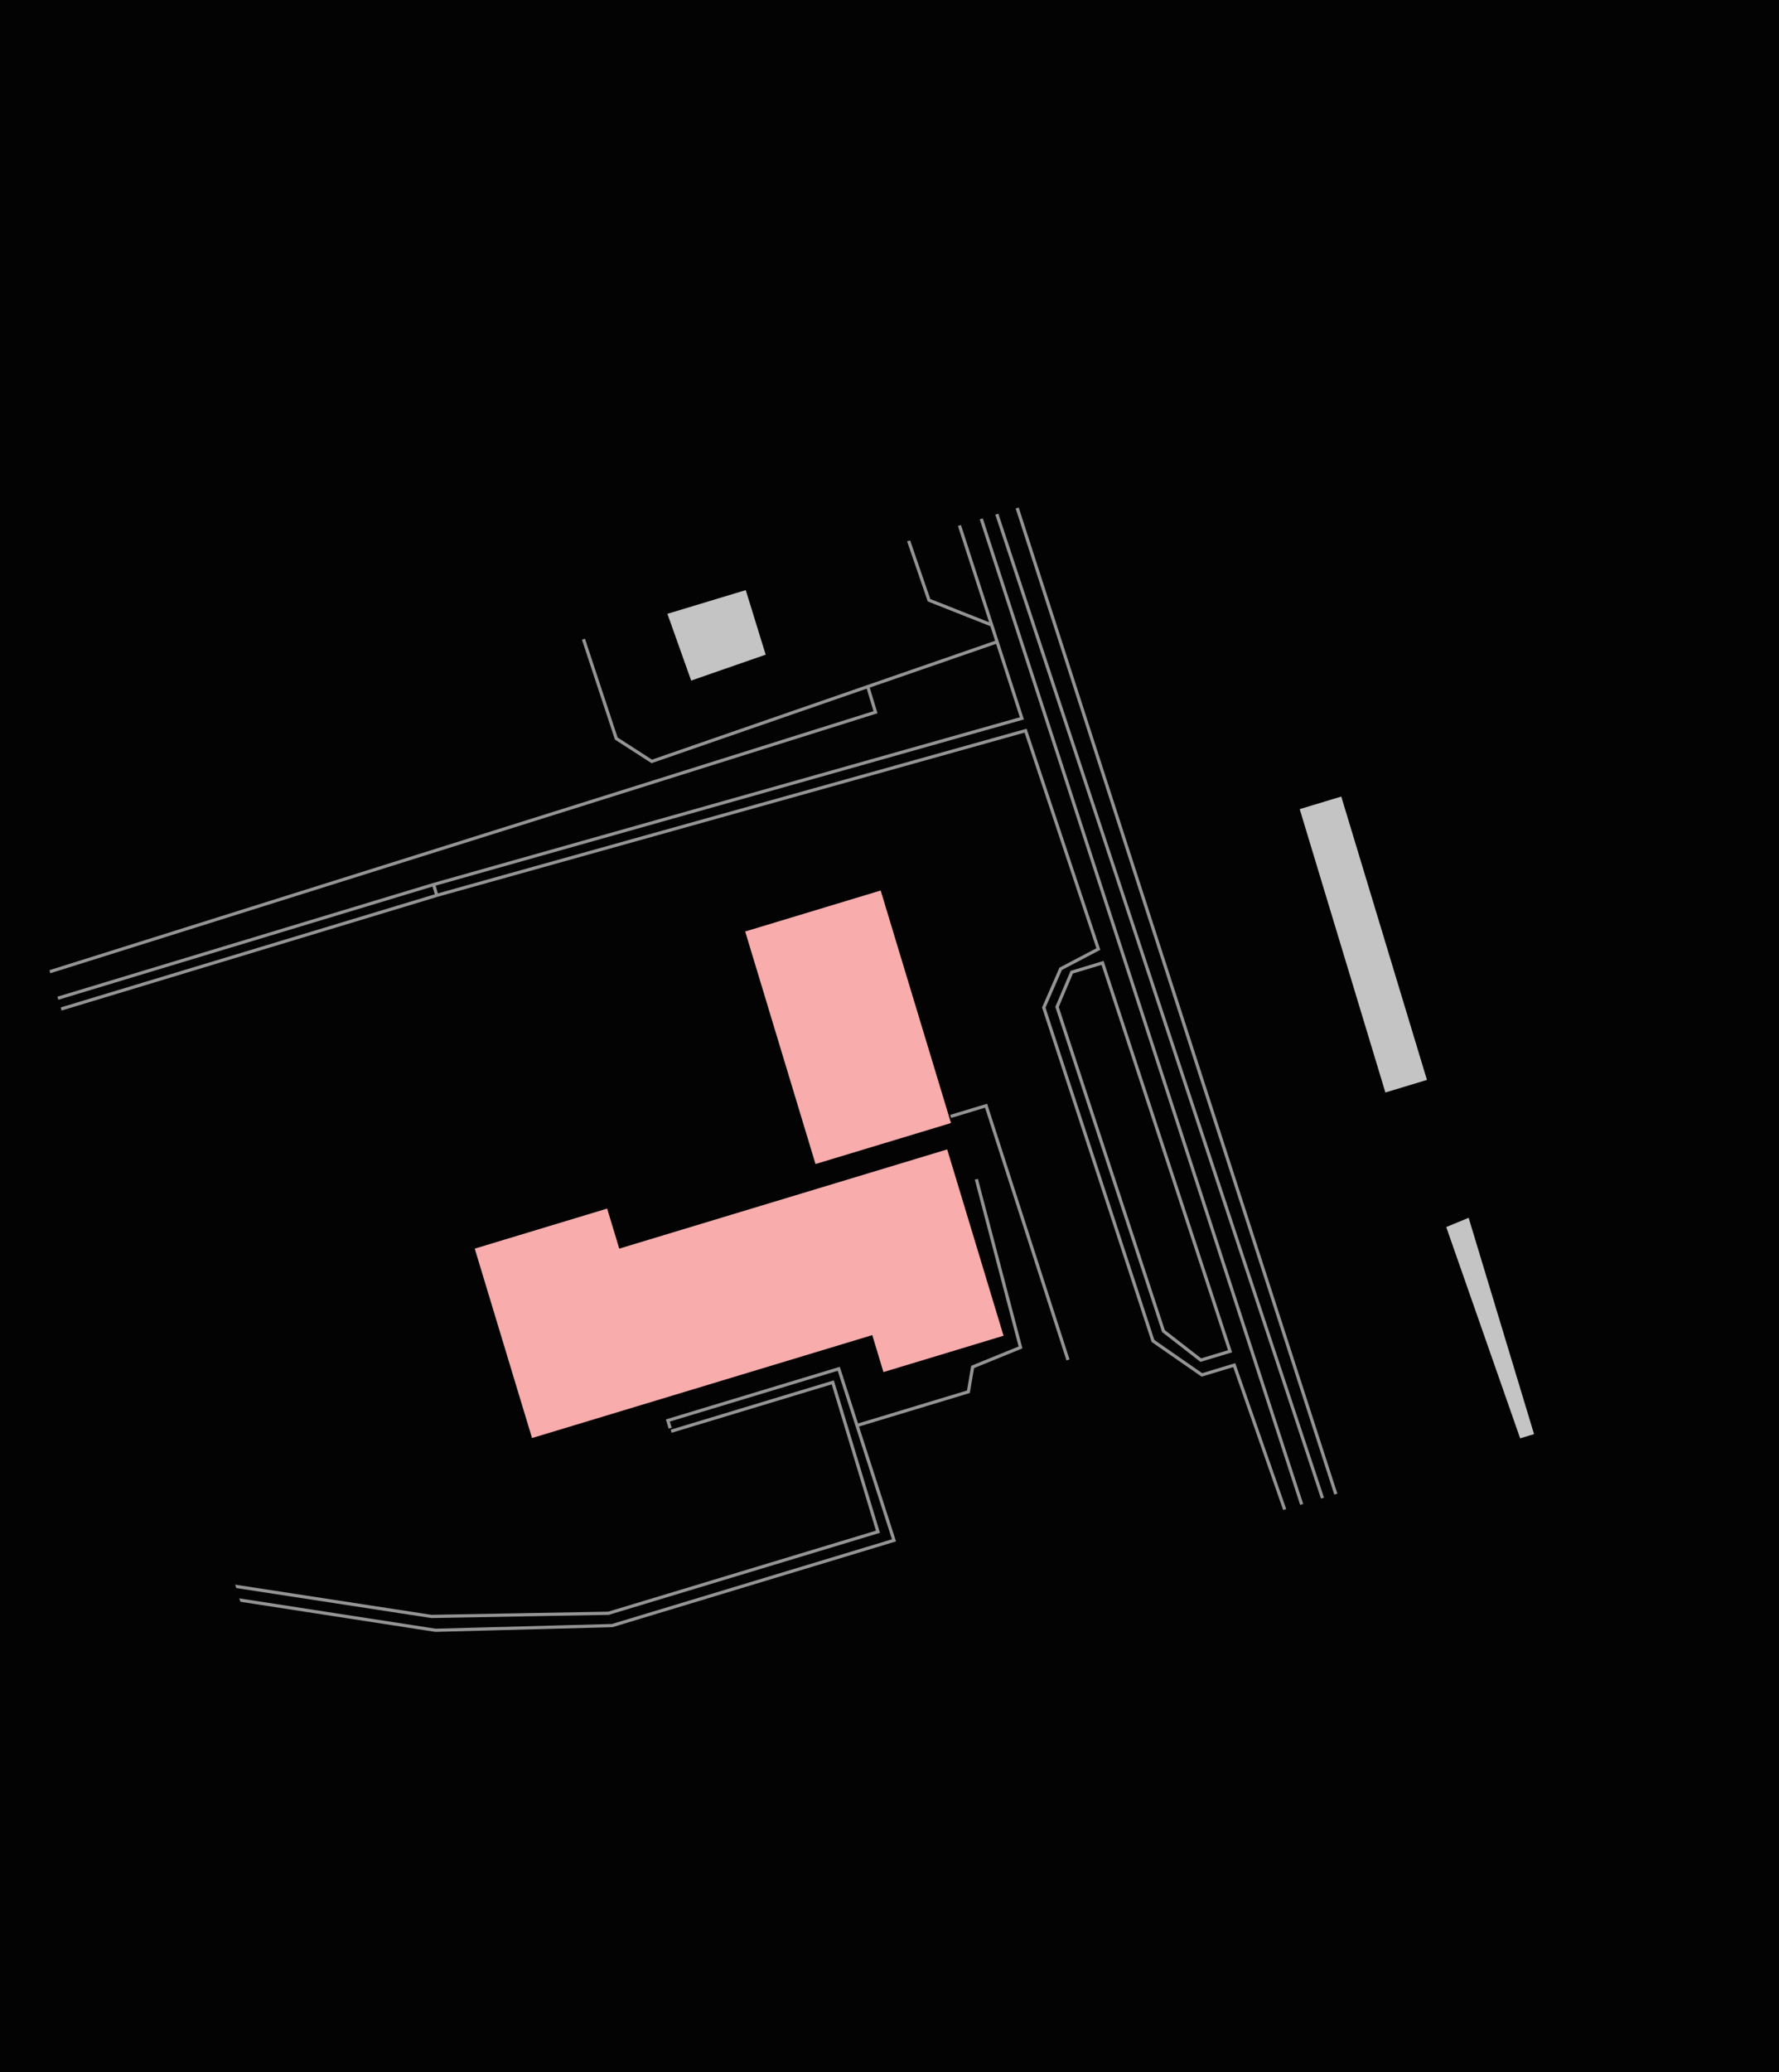 <svg width="553" height="644" viewBox="0 0 553 644" fill="none" xmlns="http://www.w3.org/2000/svg">
<g clip-path="url(#clip0_452_91)">
<rect width="553" height="644" fill="#030303"/>
<path d="M201.094 150.509L198.763 143.962L192.058 145.788L181.722 148.604L178.623 138.357L207.38 129.659L228.708 198.745L219.418 201.974L201.094 150.509ZM492.779 482.132L458.986 385.554L464.166 383.419L498.482 480.407L492.779 482.132ZM424.371 253.13L446.662 326.833L435.654 330.162L413.363 256.459L424.371 253.13Z" stroke="#C4C4C4" stroke-width="15"/>
<path d="M208.618 444.795L258.87 429.596L272.91 476.02L189.157 501.35L134.084 502.335L33.285 486.852L-12.841 355.062L-10.161 332.835L9.438 316.46L8.28 312.631L-11.987 330.253L-16.626 354.64L30.18 490.403L135.386 506.643L190.314 505.179L277.897 478.691L266.4 442.99M208.328 443.837L207.604 441.444L260.728 425.378L266.4 442.99M266.4 442.99L301.021 432.519L302.344 424.806L317.225 418.738L303.507 366.472M295.513 346.95L306.521 343.621L331.984 422.632" stroke="#949494"/>
<path d="M269.59 340.686L263.847 342.423L250.965 299.828L263.408 296.065L276.29 338.659L272.94 339.673L269.59 340.686ZM280.736 377.537L284.086 376.524L292.626 404.761L290.233 405.485L284.968 407.077L281.494 395.591L266.658 400.078L175.726 427.579L174.857 424.708L171.818 414.657L166.896 398.385L178.382 394.911L182.146 407.355L196.982 402.868L269.249 381.011L280.736 377.537Z" fill="#FFA800" stroke="#F8ACAC" stroke-width="31"/>
<path d="M135.786 278.247L318.808 227.073L341.421 294.933L329.701 301.089L324.46 313.121L358.407 416.73L373.612 427.28L383.663 424.241L414.703 513.058L419.011 511.755L284.613 98.465L277.913 100.492L308.255 194.221M135.786 278.247L134.772 274.897M135.786 278.247L9.916 316.315L8.903 312.965L134.772 274.897M134.772 274.897L317.65 223.244L309.949 199.455M425.711 509.729L292.728 108.025L292.271 96.149L300.885 93.544L299.429 105.999L429.54 508.571M308.255 194.221L288.785 186.528L262.755 110.822M308.255 194.221L309.949 199.455M309.949 199.455L269.742 213.376M160.658 135.954L191.566 229.513L202.597 236.624L269.742 213.376M269.742 213.376L272.149 221.335L6.442 304.829M382.36 419.934L342.724 299.24L333.152 302.135L328.578 312.921L361.657 413.658L373.267 422.684L382.36 419.934Z" stroke="#949494"/>
<g filter="url(#filter0_f_452_91)">
<rect x="-136.315" y="200.697" width="116" height="546" transform="rotate(-16.827 -136.315 200.697)" fill="#030303"/>
</g>
<g filter="url(#filter1_f_452_91)">
<rect x="357.59" y="51.321" width="116" height="546" transform="rotate(-16.827 357.59 51.321)" fill="#030303"/>
</g>
<g filter="url(#filter2_f_452_91)">
<rect x="-124.498" y="174.139" width="555" height="112" transform="rotate(-16.827 -124.498 174.139)" fill="#030303"/>
</g>
<g filter="url(#filter3_f_452_91)">
<rect x="1.14" y="589.555" width="555" height="112" transform="rotate(-16.827 1.14 589.555)" fill="#030303"/>
</g>
</g>
<defs>
<filter id="filter0_f_452_91" x="-176.315" y="127.116" width="349.094" height="636.202" filterUnits="userSpaceOnUse" color-interpolation-filters="sRGB">
<feFlood flood-opacity="0" result="BackgroundImageFix"/>
<feBlend mode="normal" in="SourceGraphic" in2="BackgroundImageFix" result="shape"/>
<feGaussianBlur stdDeviation="20" result="effect1_foregroundBlur_452_91"/>
</filter>
<filter id="filter1_f_452_91" x="317.59" y="-22.26" width="349.094" height="636.202" filterUnits="userSpaceOnUse" color-interpolation-filters="sRGB">
<feFlood flood-opacity="0" result="BackgroundImageFix"/>
<feBlend mode="normal" in="SourceGraphic" in2="BackgroundImageFix" result="shape"/>
<feGaussianBlur stdDeviation="20" result="effect1_foregroundBlur_452_91"/>
</filter>
<filter id="filter2_f_452_91" x="-164.498" y="-26.528" width="643.658" height="347.871" filterUnits="userSpaceOnUse" color-interpolation-filters="sRGB">
<feFlood flood-opacity="0" result="BackgroundImageFix"/>
<feBlend mode="normal" in="SourceGraphic" in2="BackgroundImageFix" result="shape"/>
<feGaussianBlur stdDeviation="20" result="effect1_foregroundBlur_452_91"/>
</filter>
<filter id="filter3_f_452_91" x="-38.86" y="388.889" width="643.658" height="347.871" filterUnits="userSpaceOnUse" color-interpolation-filters="sRGB">
<feFlood flood-opacity="0" result="BackgroundImageFix"/>
<feBlend mode="normal" in="SourceGraphic" in2="BackgroundImageFix" result="shape"/>
<feGaussianBlur stdDeviation="20" result="effect1_foregroundBlur_452_91"/>
</filter>
<clipPath id="clip0_452_91">
<rect width="553" height="644" fill="white"/>
</clipPath>
</defs>
</svg>
